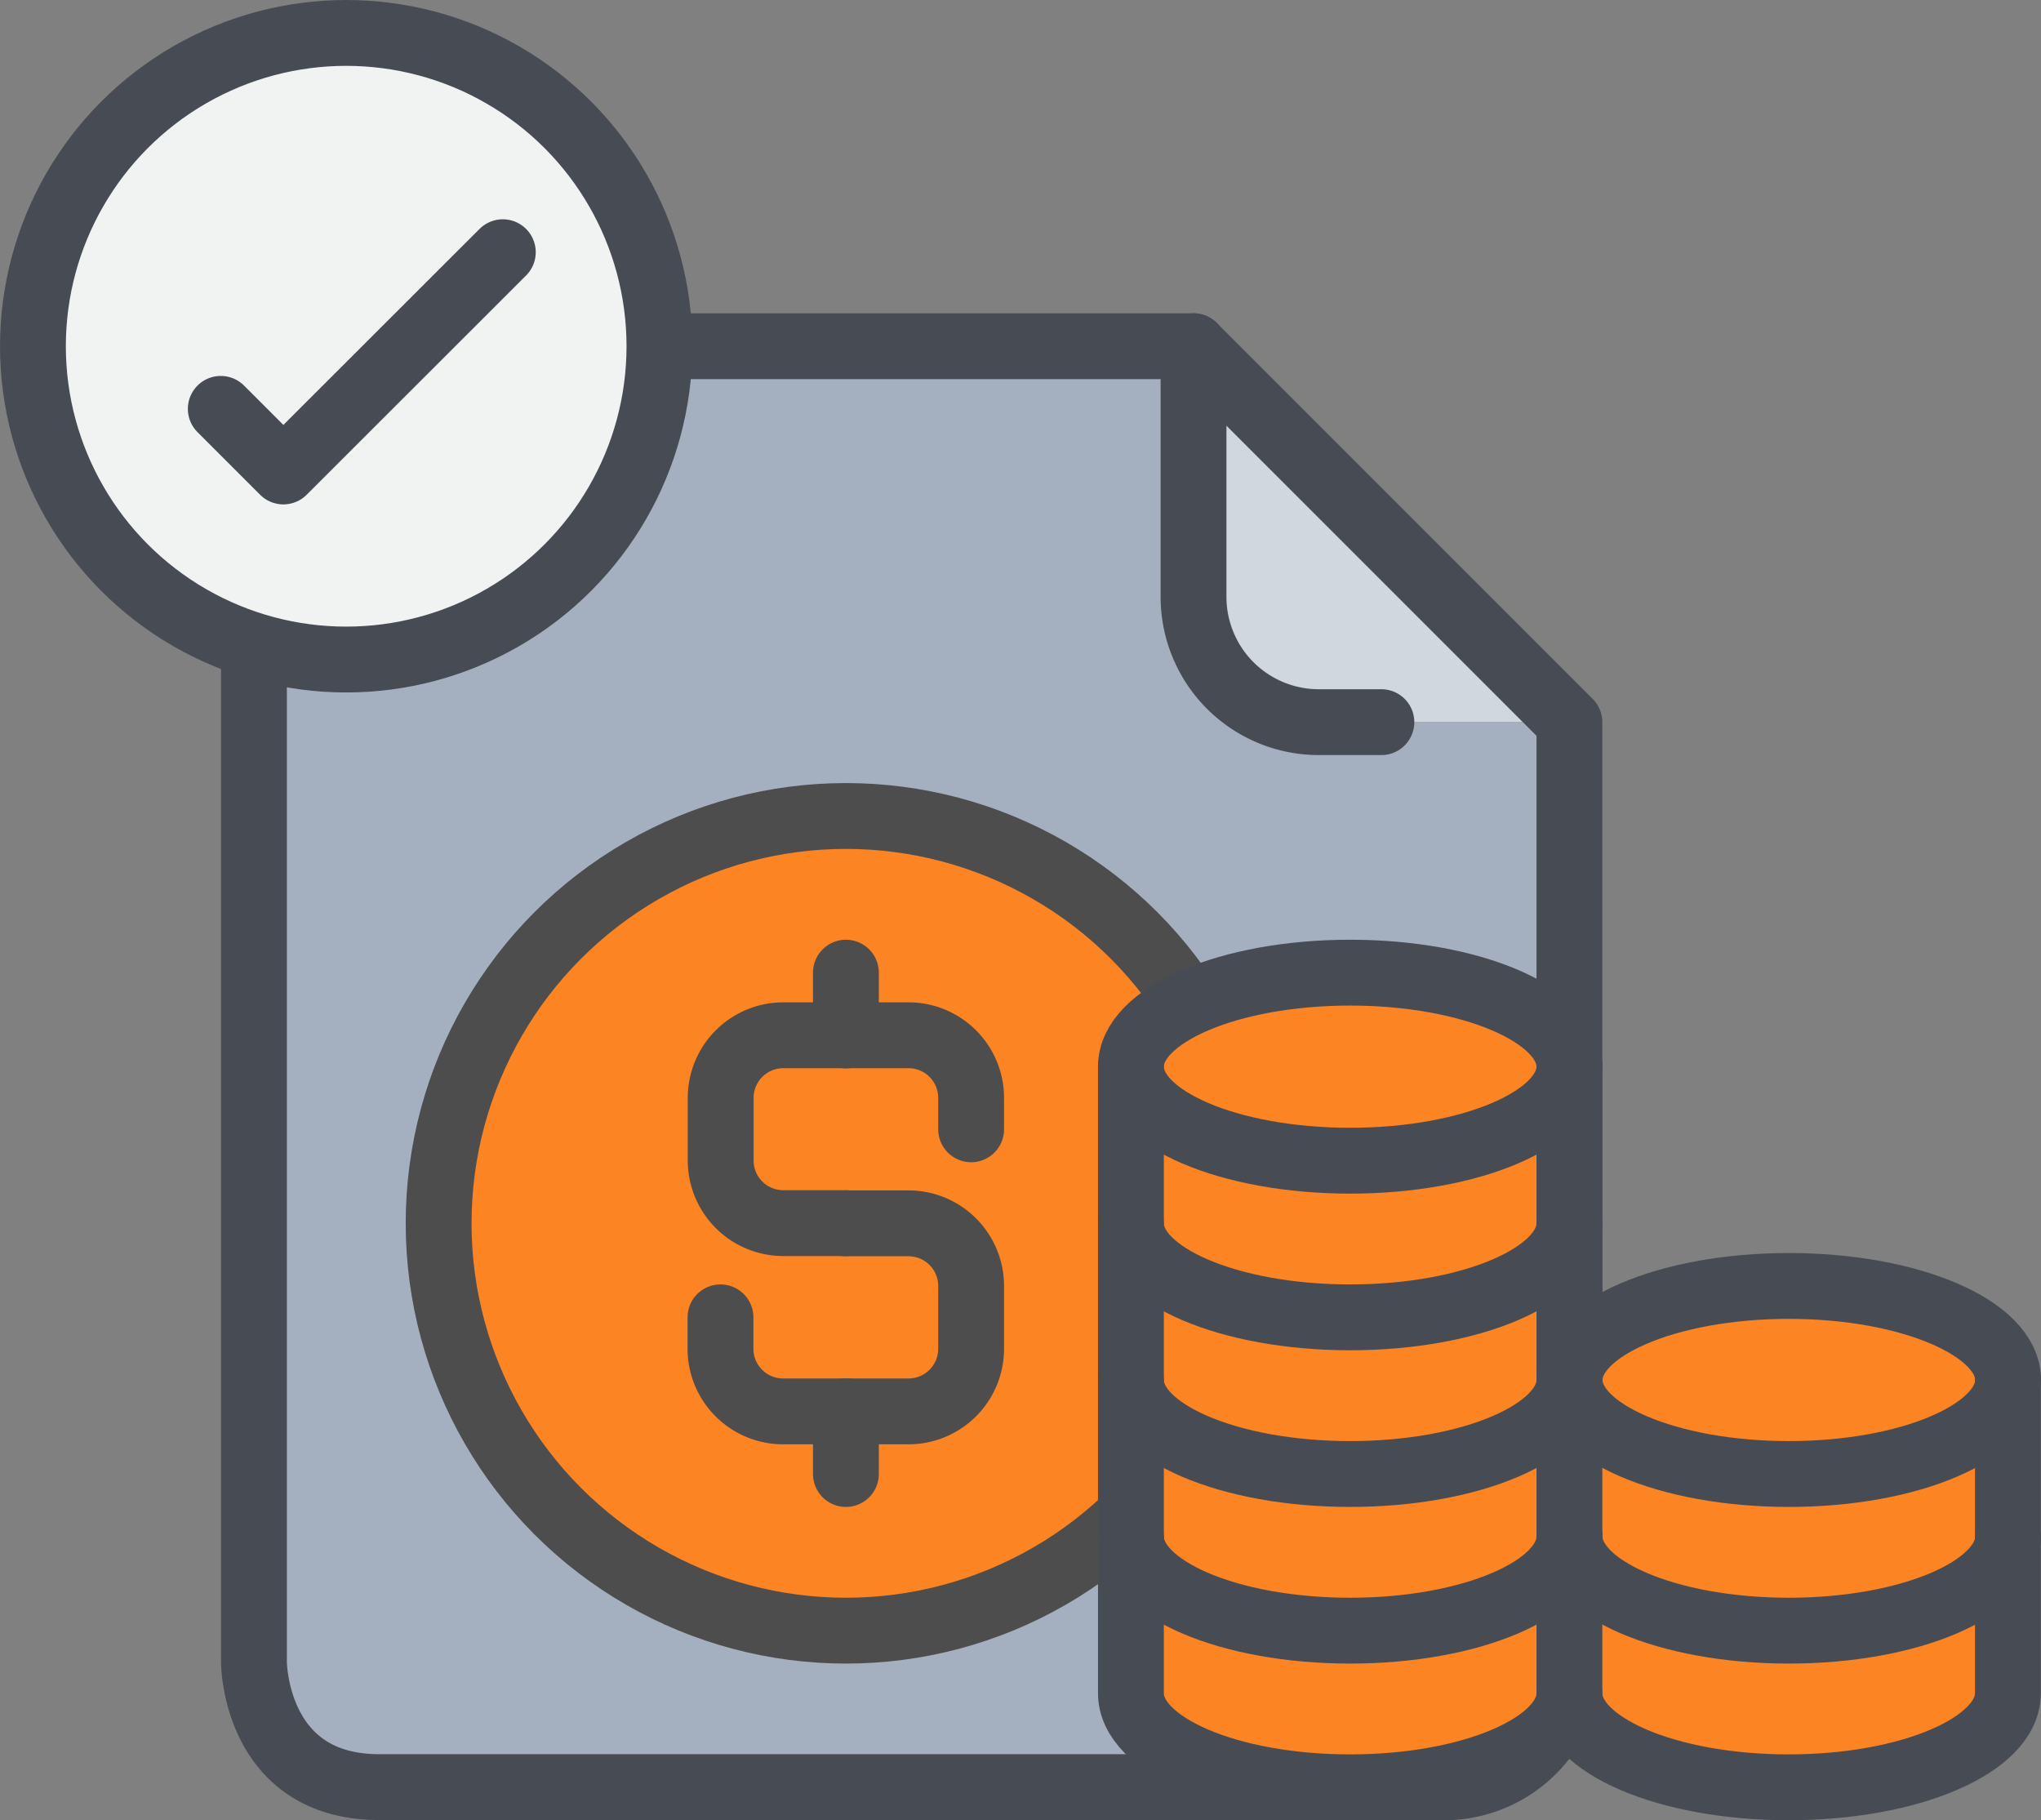 <svg xmlns="http://www.w3.org/2000/svg" width="103.333" height="92.144" viewBox="0 0 103.333 92.144">
  <rect x="0" y="0" width="103.333" height="92.144" fill="#808080" stroke="none"/>
  <g id="ic_dif_04" transform="translate(-0.003 -0.003)">
    <g id="Grupo_485" data-name="Grupo 485">
      <g id="Grupo_475" data-name="Grupo 475">
        <path id="Trazado_126" data-name="Trazado 126" d="M79.46,36.56H66.77a6.342,6.342,0,0,1-6.34-6.34V17.53Z" fill="#d0d7df"/>
        <path id="Trazado_127" data-name="Trazado 127" d="M79.46,36.56V84.14a6.342,6.342,0,0,1-6.34,6.34H19.2c-6.34,0-6.34-6.34-6.34-6.34V23.87a6.342,6.342,0,0,1,6.34-6.34H60.43V30.22a6.342,6.342,0,0,0,6.34,6.34H79.46Z" fill="#a4b0c0"/>
      </g>
      <g id="Grupo_484" data-name="Grupo 484">
        <g id="Grupo_483" data-name="Grupo 483">
          <g id="Grupo_482" data-name="Grupo 482">
            <g id="Grupo_481" data-name="Grupo 481">
              <g id="Grupo_480" data-name="Grupo 480">
                <g id="Grupo_479" data-name="Grupo 479">
                  <g id="Grupo_478" data-name="Grupo 478">
                    <g id="Grupo_477" data-name="Grupo 477">
                      <g id="Grupo_476" data-name="Grupo 476">
                        <path id="Trazado_128" data-name="Trazado 128" d="M60.43,17.53V30.22a6.342,6.342,0,0,0,6.34,6.34h3.17" fill="none" stroke="#474c54" stroke-linecap="round" stroke-linejoin="round" stroke-miterlimit="10" stroke-width="3.333"/>
                        <path id="Trazado_129" data-name="Trazado 129" d="M73.12,90.48a6.342,6.342,0,0,0,6.34-6.34V36.56L60.43,17.53H19.2a6.342,6.342,0,0,0-6.34,6.34V84.13s0,6.34,6.34,6.34H73.12Z" fill="none" stroke="#474c54" stroke-linecap="round" stroke-linejoin="round" stroke-miterlimit="10" stroke-width="3.333"/>
                      </g>
                    </g>
                  </g>
                </g>
              </g>
            </g>
          </g>
        </g>
      </g>
    </g>
    <g id="Grupo_491" data-name="Grupo 491">
      <g id="Grupo_490" data-name="Grupo 490">
        <g id="Grupo_489" data-name="Grupo 489">
          <g id="Grupo_488" data-name="Grupo 488">
            <g id="XMLID_3_">
              <g id="Grupo_486" data-name="Grupo 486">
                <circle id="Elipse_16" data-name="Elipse 16" cx="20.62" cy="20.62" r="20.62" transform="translate(22.21 41.31)" fill="#fc8422"/>
              </g>
              <g id="Grupo_487" data-name="Grupo 487">
                <circle id="Elipse_17" data-name="Elipse 17" cx="20.62" cy="20.62" r="20.62" transform="translate(22.21 41.31)" stroke-width="3.333" stroke="#4d4d4d" stroke-linecap="round" stroke-linejoin="round" stroke-miterlimit="10" fill="none"/>
              </g>
            </g>
          </g>
          <path id="Trazado_130" data-name="Trazado 130" d="M49.17,57.17V55.58A3.171,3.171,0,0,0,46,52.41H39.66a3.171,3.171,0,0,0-3.17,3.17v3.17a3.171,3.171,0,0,0,3.17,3.17h3.17" fill="none" stroke="#4d4d4d" stroke-linecap="round" stroke-linejoin="round" stroke-miterlimit="10" stroke-width="3.333"/>
          <path id="Trazado_131" data-name="Trazado 131" d="M36.48,66.69v1.59a3.171,3.171,0,0,0,3.17,3.17H46a3.171,3.171,0,0,0,3.17-3.17V65.1A3.171,3.171,0,0,0,46,61.93H42.83" fill="none" stroke="#4d4d4d" stroke-linecap="round" stroke-linejoin="round" stroke-miterlimit="10" stroke-width="3.333"/>
          <line id="Línea_30" data-name="Línea 30" y1="3.18" transform="translate(42.83 49.24)" fill="none" stroke="#4d4d4d" stroke-linecap="round" stroke-linejoin="round" stroke-miterlimit="10" stroke-width="3.333"/>
          <line id="Línea_31" data-name="Línea 31" y1="3.17" transform="translate(42.83 71.45)" fill="none" stroke="#4d4d4d" stroke-linecap="round" stroke-linejoin="round" stroke-miterlimit="10" stroke-width="3.333"/>
        </g>
      </g>
    </g>
    <g id="Grupo_495" data-name="Grupo 495">
      <g id="Grupo_494" data-name="Grupo 494">
        <g id="XMLID_2_">
          <g id="Grupo_492" data-name="Grupo 492">
            <circle id="Elipse_18" data-name="Elipse 18" cx="15.86" cy="15.86" r="15.86" transform="translate(1.67 1.67)" fill="#f1f2f2"/>
          </g>
          <g id="Grupo_493" data-name="Grupo 493">
            <circle id="Elipse_19" data-name="Elipse 19" cx="15.86" cy="15.86" r="15.86" transform="translate(1.67 1.67)" stroke-width="3.333" stroke="#474c54" stroke-linecap="round" stroke-linejoin="round" stroke-miterlimit="10" fill="none"/>
          </g>
        </g>
        <path id="Trazado_132" data-name="Trazado 132" d="M11.18,20.7l3.17,3.17,11.11-11.1" fill="none" stroke="#474c54" stroke-linecap="round" stroke-linejoin="round" stroke-miterlimit="10" stroke-width="3.333"/>
      </g>
    </g>
    <g id="Grupo_498" data-name="Grupo 498">
      <g id="XMLID_1_">
        <g id="Grupo_496" data-name="Grupo 496">
          <path id="Trazado_133" data-name="Trazado 133" d="M101.67,77.79v7.93c0,2.63-4.96,4.76-11.1,4.76s-11.1-2.13-11.1-4.76V77.79c0,2.63,4.96,4.76,11.1,4.76S101.67,80.42,101.67,77.79Z" fill="#fc8422"/>
          <path id="Trazado_134" data-name="Trazado 134" d="M79.46,69.86v7.93c0,2.63-4.96,4.76-11.1,4.76s-11.1-2.13-11.1-4.76V69.86c0,2.63,4.96,4.76,11.1,4.76S79.46,72.49,79.46,69.86Z" fill="#fc8422"/>
          <ellipse id="Elipse_20" data-name="Elipse 20" cx="11.1" cy="4.76" rx="11.1" ry="4.76" transform="translate(79.47 65.1)" fill="#fc8422"/>
          <path id="Trazado_135" data-name="Trazado 135" d="M68.36,58.76c6.14,0,11.1-2.13,11.1-4.76v7.93c0,2.63-4.96,4.76-11.1,4.76s-11.1-2.13-11.1-4.76V54C57.26,56.63,62.23,58.76,68.36,58.76Z" fill="#fc8422"/>
          <ellipse id="Elipse_21" data-name="Elipse 21" cx="11.1" cy="4.76" rx="11.1" ry="4.76" transform="translate(57.26 49.24)" fill="#fc8422"/>
          <path id="Trazado_136" data-name="Trazado 136" d="M79.46,61.93v7.93c0,2.63-4.96,4.76-11.1,4.76s-11.1-2.13-11.1-4.76V61.93c0,2.63,4.96,4.76,11.1,4.76S79.46,64.56,79.46,61.93Z" fill="#fc8422"/>
          <path id="Trazado_137" data-name="Trazado 137" d="M90.57,74.62c6.14,0,11.1-2.13,11.1-4.76v7.93c0,2.63-4.96,4.76-11.1,4.76s-11.1-2.13-11.1-4.76V69.86C79.46,72.49,84.43,74.62,90.57,74.62Z" fill="#fc8422"/>
          <path id="Trazado_138" data-name="Trazado 138" d="M79.46,77.79v7.93c0,2.63-4.96,4.76-11.1,4.76s-11.1-2.13-11.1-4.76V77.79c0,2.63,4.96,4.76,11.1,4.76S79.46,80.42,79.46,77.79Z" fill="#fc8422"/>
        </g>
        <g id="Grupo_497" data-name="Grupo 497">
          <ellipse id="Elipse_22" data-name="Elipse 22" cx="11.1" cy="4.76" rx="11.1" ry="4.76" transform="translate(57.26 49.24)" fill="none" stroke="#474c54" stroke-linecap="round" stroke-linejoin="round" stroke-miterlimit="10" stroke-width="3.333"/>
          <path id="Trazado_139" data-name="Trazado 139" d="M79.46,69.86c0,2.63-4.96,4.76-11.1,4.76s-11.1-2.13-11.1-4.76" fill="none" stroke="#474c54" stroke-linecap="round" stroke-linejoin="round" stroke-miterlimit="10" stroke-width="3.333"/>
          <path id="Trazado_140" data-name="Trazado 140" d="M79.46,77.79c0,2.63-4.96,4.76-11.1,4.76s-11.1-2.13-11.1-4.76" fill="none" stroke="#474c54" stroke-linecap="round" stroke-linejoin="round" stroke-miterlimit="10" stroke-width="3.333"/>
          <path id="Trazado_141" data-name="Trazado 141" d="M79.46,69.86V54" fill="none" stroke="#474c54" stroke-linecap="round" stroke-linejoin="round" stroke-miterlimit="10" stroke-width="3.333"/>
          <path id="Trazado_142" data-name="Trazado 142" d="M57.26,54V85.72c0,2.63,4.96,4.76,11.1,4.76s11.1-2.13,11.1-4.76" fill="none" stroke="#474c54" stroke-linecap="round" stroke-linejoin="round" stroke-miterlimit="10" stroke-width="3.333"/>
          <path id="Trazado_143" data-name="Trazado 143" d="M79.46,61.93c0,2.63-4.96,4.76-11.1,4.76s-11.1-2.13-11.1-4.76" fill="none" stroke="#474c54" stroke-linecap="round" stroke-linejoin="round" stroke-miterlimit="10" stroke-width="3.333"/>
          <ellipse id="Elipse_23" data-name="Elipse 23" cx="11.1" cy="4.76" rx="11.1" ry="4.76" transform="translate(79.47 65.1)" fill="none" stroke="#474c54" stroke-linecap="round" stroke-linejoin="round" stroke-miterlimit="10" stroke-width="3.333"/>
          <path id="Trazado_144" data-name="Trazado 144" d="M79.46,69.86V85.72c0,2.63,4.96,4.76,11.1,4.76s11.1-2.13,11.1-4.76V69.86" fill="none" stroke="#474c54" stroke-linecap="round" stroke-linejoin="round" stroke-miterlimit="10" stroke-width="3.333"/>
          <path id="Trazado_145" data-name="Trazado 145" d="M101.67,77.79c0,2.63-4.96,4.76-11.1,4.76s-11.1-2.13-11.1-4.76" fill="none" stroke="#474c54" stroke-linecap="round" stroke-linejoin="round" stroke-miterlimit="10" stroke-width="3.333"/>
        </g>
      </g>
    </g>
  </g>
</svg>
